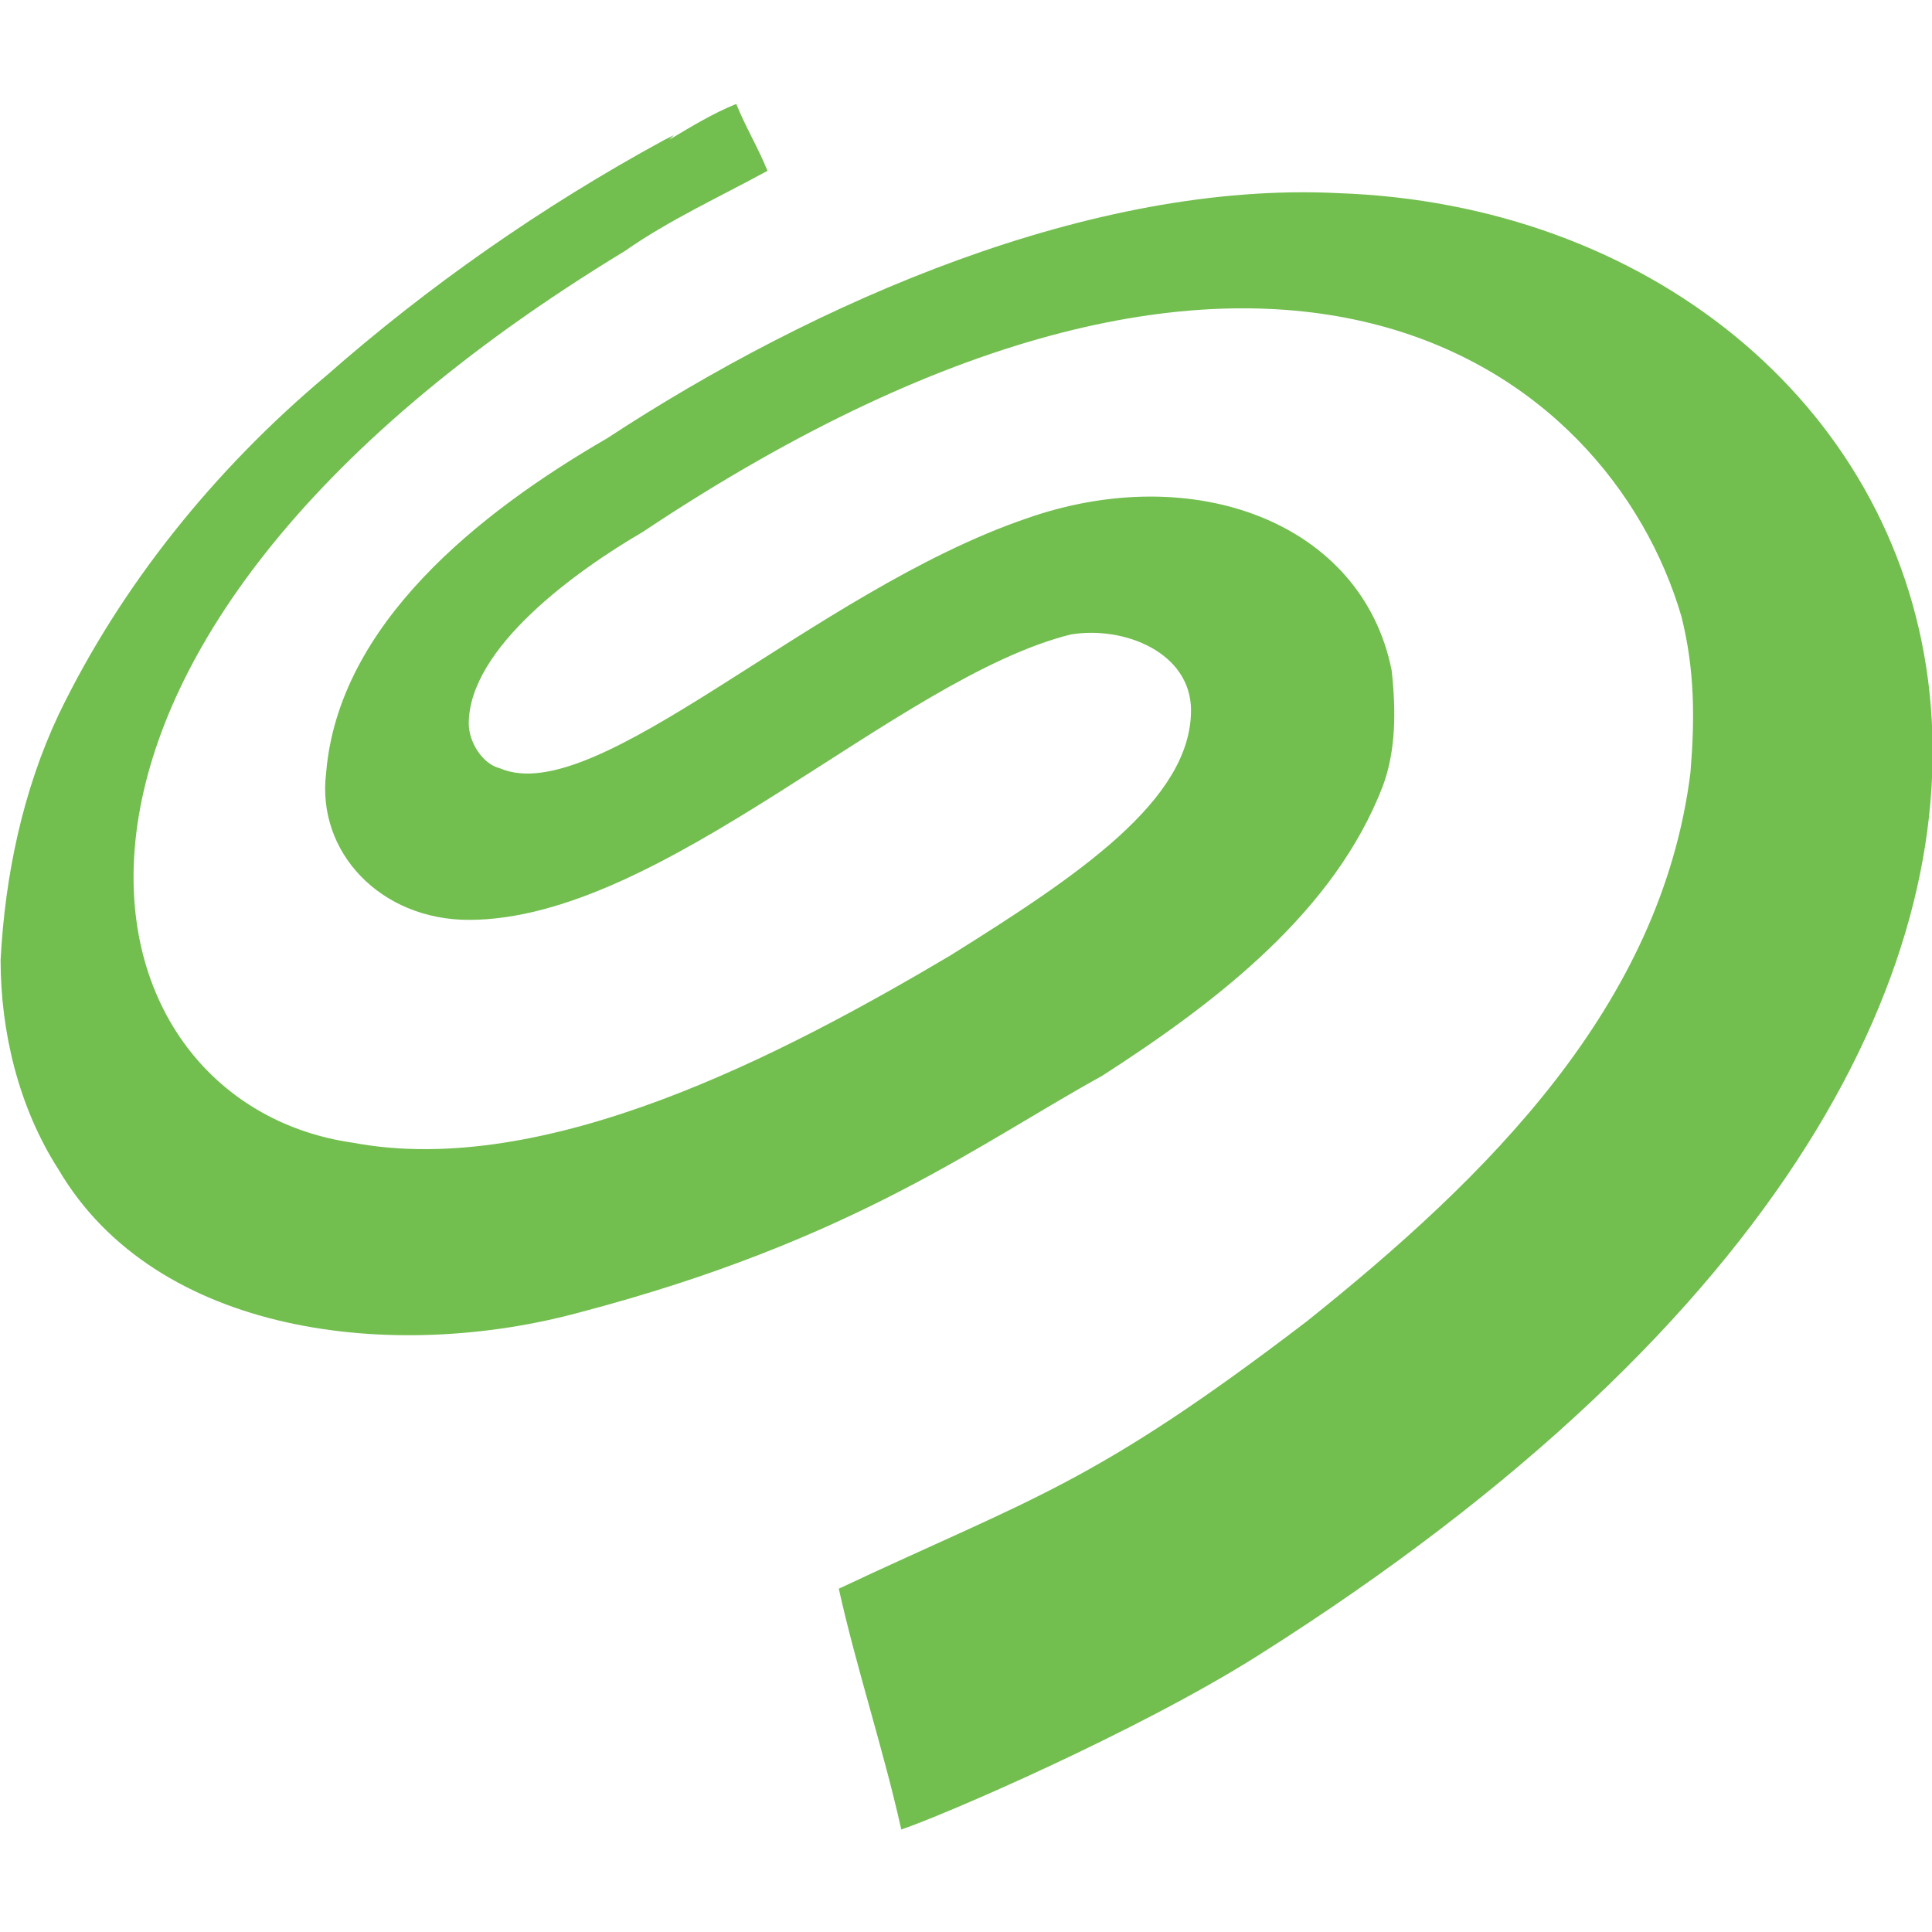 <!-- Generated by IcoMoon.io -->
<svg version="1.1" xmlns="http://www.w3.org/2000/svg" width="32" height="32" viewBox="0 0 32 32">
<path fill="#72be4f" d="M11.087 2.313c0.369-0.221 0.739-0.444 1.108-0.591 0.148 0.369 0.369 0.739 0.517 1.107-0.813 0.444-1.625 0.813-2.363 1.329-10.865 6.597-9.2 14.099-4.505 14.769 3.199 0.6 7.124-1.459 9.896-3.101 2.1-1.313 3.987-2.568 3.987-4.061 0-0.951-1.099-1.404-1.993-1.256-2.889 0.723-6.76 4.727-9.969 4.727-1.463 0-2.527-1.123-2.363-2.437 0.205-2.457 2.521-4.305 4.653-5.539 3.447-2.261 8.027-4.265 12.109-4.061 10.196 0.352 16.303 13.087-1.329 24.223-2.001 1.264-5.227 2.653-5.907 2.88-0.296-1.329-0.739-2.659-1.035-3.988 3.228-1.52 4.193-1.708 7.755-4.431 2.991-2.393 5.867-5.223 6.351-9.084 0.073-0.885 0.073-1.699-0.148-2.584-1.201-4.12-6.76-8.367-17.207-1.403-1.087 0.633-2.88 1.915-2.88 3.175 0 0.296 0.221 0.665 0.517 0.739 1.605 0.688 5.175-2.923 8.713-4.136 2.773-0.979 5.567 0.063 6.056 2.512 0.073 0.664 0.073 1.328-0.147 1.92-0.792 2.055-2.7 3.544-4.653 4.8-2.040 1.123-4.116 2.723-8.64 3.913-3.087 0.841-7.023 0.387-8.64-2.363-0.665-1.035-0.96-2.289-0.96-3.471 0.073-1.404 0.369-2.807 0.96-4.063 1.033-2.141 2.584-4.061 4.431-5.612 1.684-1.481 3.573-2.804 5.598-3.906l0.162-0.081z"></path>
</svg>
